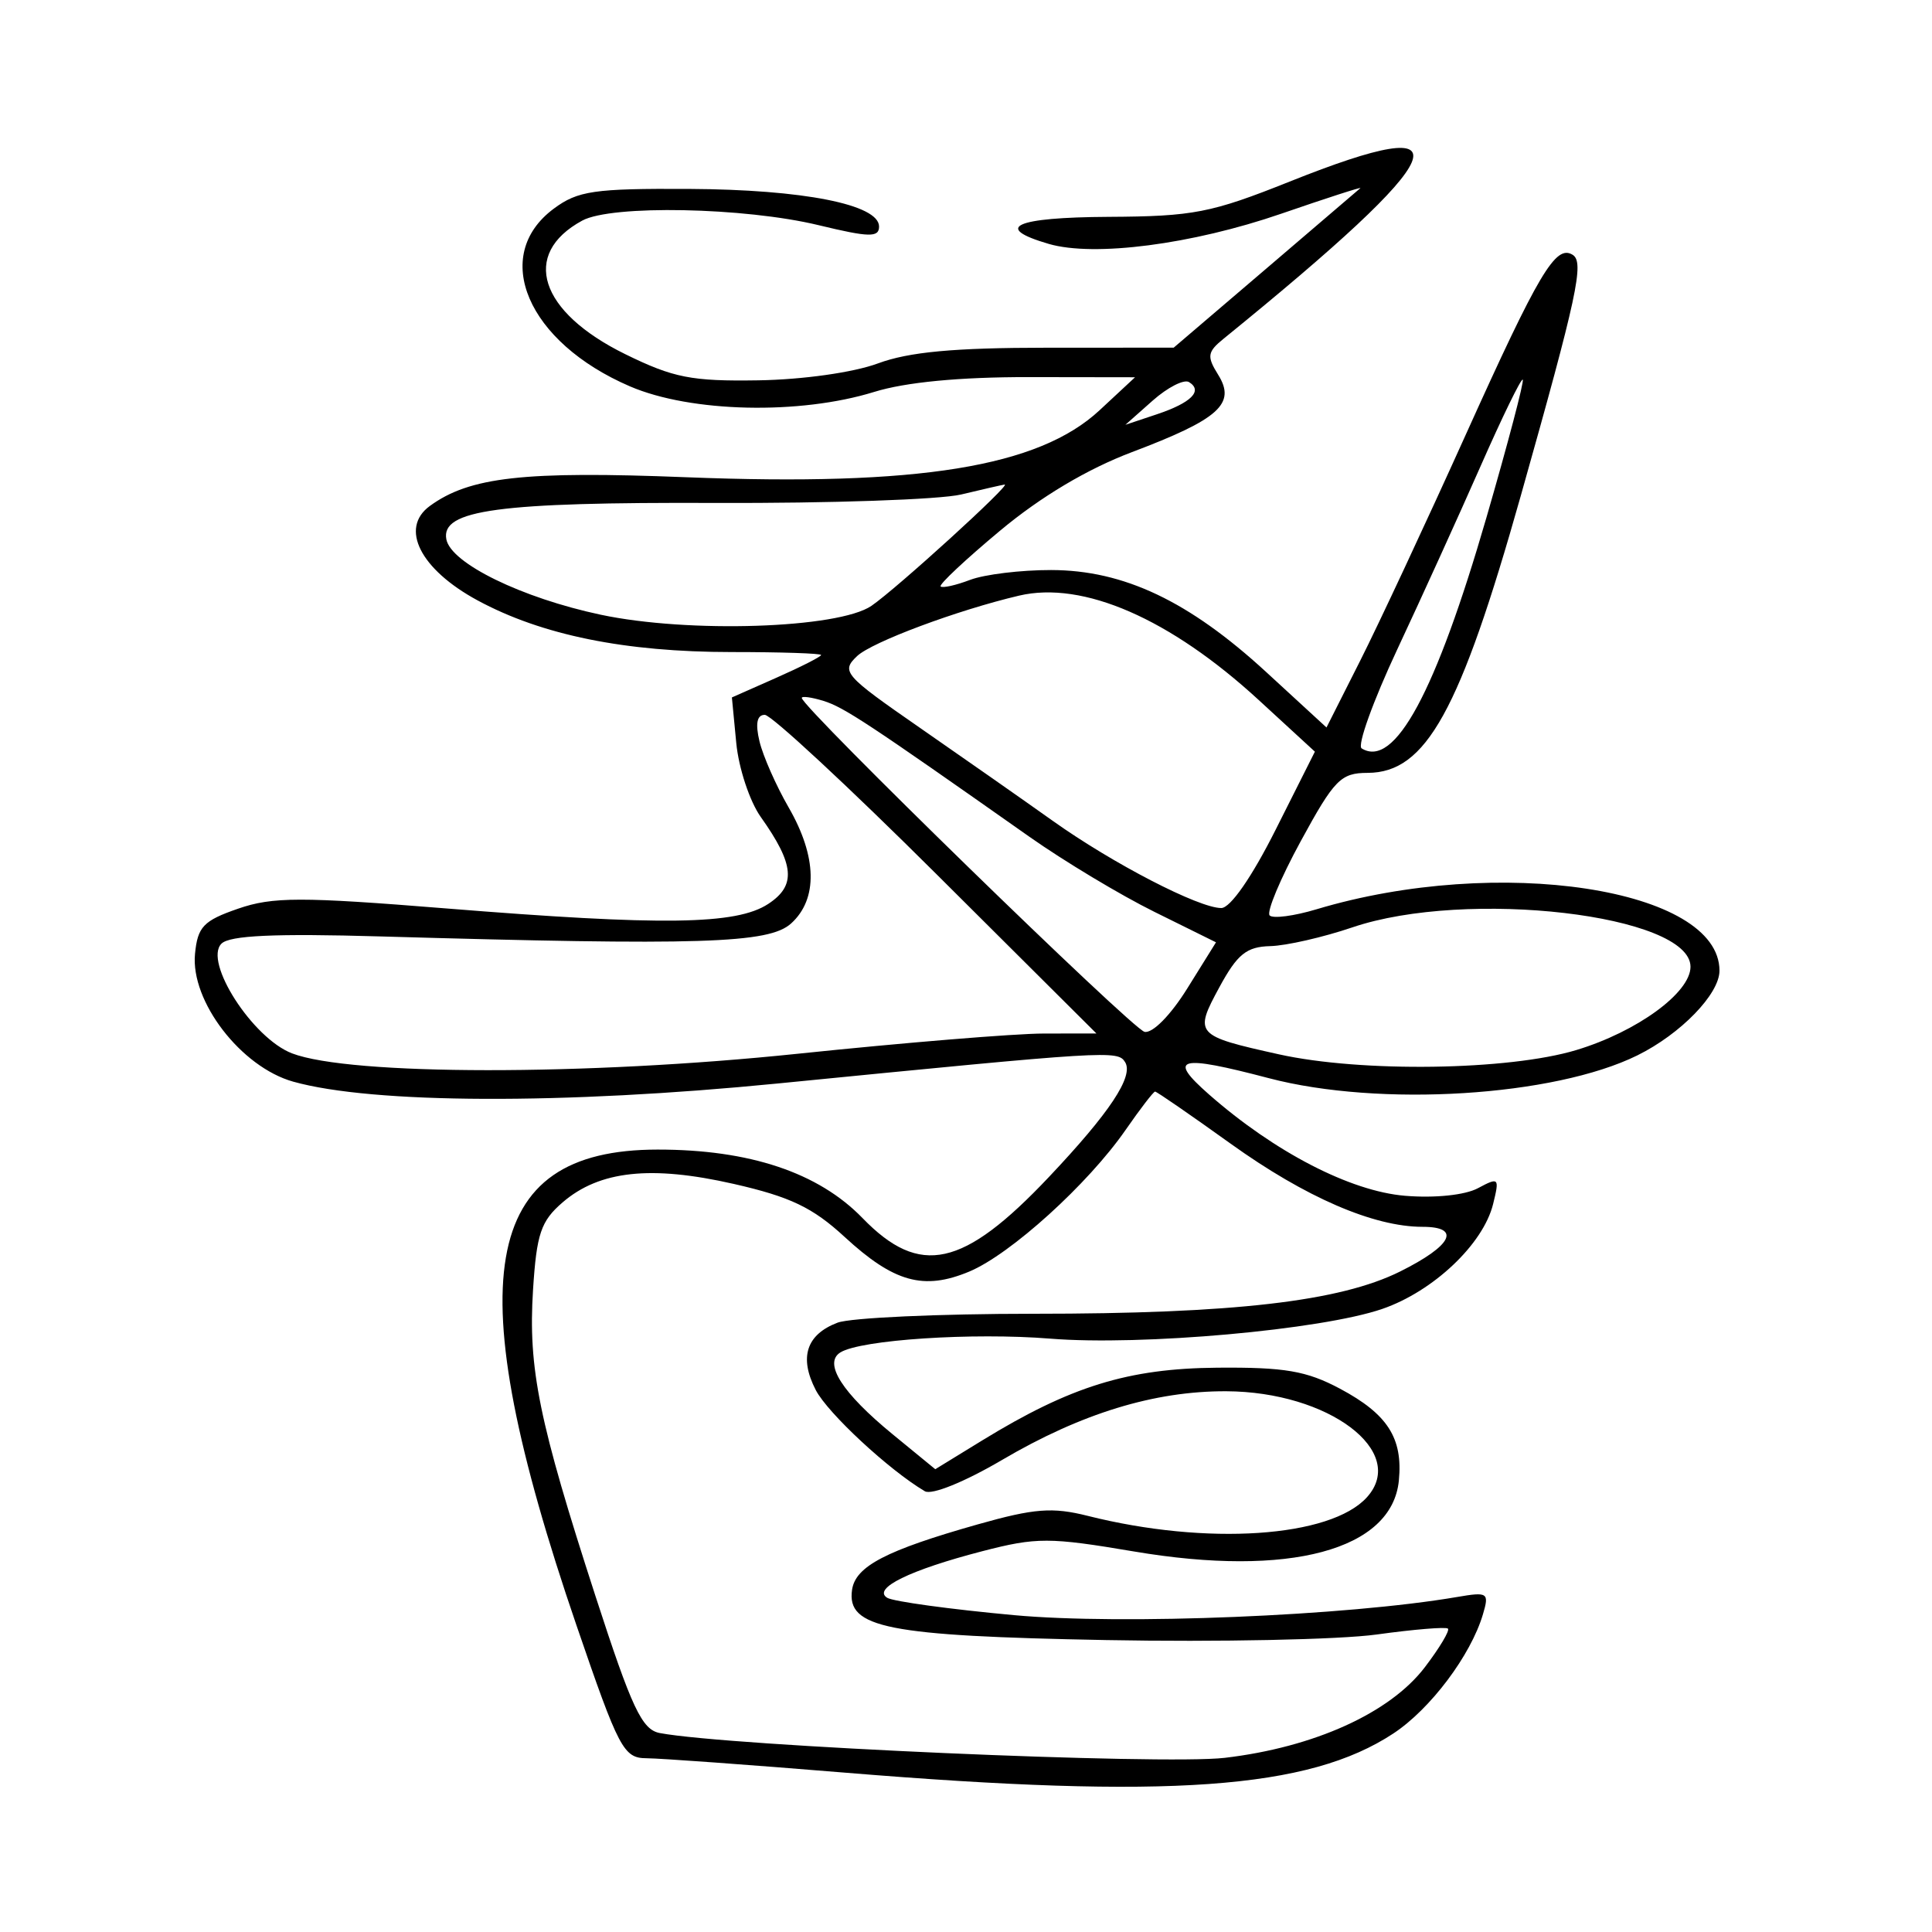 <svg xmlns="http://www.w3.org/2000/svg" width="200" height="200" viewBox="0 0 200 200" version="1.1">
	<path d="M 133.500 18.799 C 125.384 22.043, 123.542 22.401, 114.750 22.448 C 105.047 22.500, 102.737 23.546, 108.565 25.248 C 113.258 26.619, 123.406 25.303, 132.618 22.128 C 137.308 20.511, 141 19.318, 140.823 19.477 C 140.645 19.636, 136.225 23.417, 131 27.878 L 121.500 35.990 108.376 35.995 C 98.742 35.999, 94.088 36.432, 90.876 37.623 C 88.356 38.557, 83.107 39.299, 78.500 39.372 C 71.592 39.481, 69.713 39.112, 64.733 36.667 C 55.820 32.292, 53.889 26.303, 60.273 22.836 C 63.309 21.188, 77.069 21.455, 84.750 23.312 C 89.981 24.576, 91 24.599, 91 23.450 C 91 21.171, 83.144 19.617, 71.329 19.557 C 61.495 19.507, 59.820 19.751, 57.329 21.599 C 50.757 26.476, 54.592 35.427, 65.211 39.995 C 71.511 42.705, 82.779 42.962, 90.500 40.570 C 93.752 39.563, 99.345 39.027, 106.500 39.038 L 117.500 39.054 113.830 42.467 C 107.518 48.338, 95.077 50.354, 71.026 49.403 C 54.236 48.740, 48.609 49.372, 44.492 52.382 C 41.350 54.680, 43.503 58.937, 49.429 62.147 C 56.074 65.746, 64.700 67.500, 75.750 67.500 C 80.838 67.500, 85 67.638, 85 67.806 C 85 67.975, 82.922 69.032, 80.382 70.155 L 75.765 72.198 76.218 76.917 C 76.467 79.513, 77.607 82.956, 78.751 84.568 C 82.256 89.508, 82.441 91.665, 79.524 93.576 C 76.216 95.744, 68.616 95.849, 46.141 94.037 C 31.126 92.826, 28.222 92.830, 24.641 94.069 C 21.059 95.307, 20.458 95.938, 20.187 98.748 C 19.714 103.647, 24.948 110.456, 30.350 111.972 C 38.562 114.276, 58.341 114.351, 80.500 112.163 C 114.899 108.765, 115.706 108.716, 116.472 109.954 C 117.377 111.419, 114.883 115.177, 108.580 121.847 C 99.711 131.232, 95.226 132.219, 89.287 126.094 C 84.716 121.380, 77.588 118.998, 68.068 119.004 C 49.673 119.014, 47.393 132.389, 59.675 168.250 C 64.073 181.092, 64.553 182.001, 66.942 182.013 C 68.349 182.021, 77.600 182.693, 87.500 183.507 C 121.011 186.262, 135.466 185.228, 144.241 179.448 C 148.071 176.925, 152.253 171.364, 153.511 167.121 C 154.176 164.880, 154.021 164.775, 150.858 165.317 C 139.392 167.283, 116.210 168.233, 104.954 167.198 C 98.359 166.592, 92.458 165.783, 91.839 165.401 C 90.281 164.438, 94.195 162.522, 101.686 160.581 C 107.307 159.125, 108.624 159.127, 117.408 160.611 C 133.451 163.322, 144.106 160.465, 144.810 153.264 C 145.239 148.874, 143.644 146.385, 138.717 143.758 C 135.250 141.910, 132.988 141.523, 126 141.583 C 116.771 141.662, 110.812 143.508, 101.660 149.123 L 96.819 152.093 92.408 148.478 C 87.177 144.191, 85.209 141.107, 86.999 140 C 89.122 138.689, 100.706 137.929, 108.726 138.576 C 118.147 139.336, 136.792 137.667, 143.093 135.499 C 148.376 133.681, 153.543 128.792, 154.566 124.642 C 155.239 121.915, 155.167 121.840, 152.992 123.004 C 151.659 123.718, 148.527 124.043, 145.444 123.787 C 139.786 123.318, 131.940 119.260, 125.150 113.292 C 120.809 109.476, 121.995 109.155, 131.356 111.614 C 142.829 114.627, 160.869 113.510, 169.500 109.252 C 173.988 107.037, 178 102.901, 178 100.487 C 178 91.965, 155.113 88.478, 136.282 94.130 C 133.961 94.827, 131.780 95.114, 131.435 94.768 C 131.089 94.422, 132.537 90.961, 134.653 87.077 C 138.129 80.695, 138.797 80.013, 141.576 80.007 C 147.620 79.994, 151.134 73.637, 157.430 51.325 C 163.288 30.564, 164.026 27.134, 162.799 26.376 C 161.043 25.290, 159.320 28.191, 151.734 45 C 147.639 54.075, 142.720 64.607, 140.803 68.404 L 137.318 75.309 131.076 69.570 C 123.086 62.224, 116.337 59.023, 108.815 59.010 C 105.688 59.004, 101.913 59.463, 100.426 60.028 C 98.939 60.593, 97.565 60.899, 97.373 60.707 C 97.181 60.514, 99.954 57.914, 103.535 54.929 C 107.754 51.411, 112.560 48.549, 117.188 46.799 C 126.203 43.391, 127.978 41.796, 126.104 38.795 C 124.913 36.888, 124.982 36.432, 126.670 35.061 C 150.560 15.660, 152.417 11.239, 133.500 18.799 M 119.322 41.473 L 116.500 43.975 119.752 42.889 C 123.313 41.700, 124.554 40.460, 123.089 39.555 C 122.570 39.234, 120.875 40.097, 119.322 41.473 M 153.271 48.254 C 151.032 53.339, 147.152 61.874, 144.647 67.220 C 142.143 72.566, 140.482 77.180, 140.956 77.473 C 144.366 79.580, 148.621 71.705, 153.884 53.548 C 156.108 45.874, 157.796 39.463, 157.635 39.301 C 157.473 39.140, 155.510 43.169, 153.271 48.254 M 99.500 51.189 C 97.300 51.717, 85.846 52.111, 74.046 52.064 C 51.586 51.976, 45.619 52.783, 46.206 55.832 C 46.685 58.320, 54.015 61.899, 62.188 63.636 C 71.278 65.568, 86.783 65.060, 90.210 62.718 C 92.811 60.940, 104.765 50.055, 104 50.161 C 103.725 50.199, 101.700 50.662, 99.500 51.189 M 105.500 61.658 C 99.133 63.151, 90.256 66.464, 88.725 67.919 C 87.041 69.519, 87.374 69.899, 95.225 75.340 C 99.776 78.494, 105.975 82.835, 109 84.987 C 115.208 89.403, 124.095 94, 126.426 94 C 127.365 94, 129.584 90.806, 132.047 85.906 L 136.117 77.812 130.308 72.472 C 121.135 64.039, 112.116 60.107, 105.500 61.658 M 83 72.250 C 83 73.210, 117.209 106.535, 118.482 106.815 C 119.305 106.996, 121.185 105.090, 122.897 102.339 L 125.880 97.548 119.500 94.393 C 115.991 92.658, 110.168 89.160, 106.560 86.619 C 89.840 74.846, 87.357 73.208, 85.250 72.558 C 84.013 72.177, 83 72.039, 83 72.250 M 78.623 76.750 C 78.986 78.263, 80.345 81.340, 81.642 83.588 C 84.587 88.693, 84.680 93.074, 81.897 95.595 C 79.600 97.675, 72.620 97.895, 39.313 96.937 C 28.437 96.624, 23.785 96.836, 22.929 97.684 C 21.046 99.547, 26.144 107.478, 30.231 109.044 C 36.236 111.345, 60.675 111.366, 82.537 109.088 C 93.557 107.939, 105.032 106.996, 108.037 106.992 L 113.500 106.984 96.940 90.492 C 87.831 81.421, 79.835 74, 79.171 74 C 78.359 74, 78.179 74.902, 78.623 76.750 M 140 96 C 136.975 97.027, 133.150 97.901, 131.500 97.942 C 129.041 98.003, 128.092 98.768, 126.234 102.189 C 123.587 107.064, 123.724 107.219, 132.384 109.142 C 140.923 111.038, 156.168 110.820, 163.183 108.700 C 169.472 106.800, 175 102.767, 175 100.080 C 175 94.687, 151.823 91.985, 140 96 M 116.519 116.973 C 112.636 122.576, 104.610 129.847, 100.337 131.633 C 95.616 133.605, 92.535 132.748, 87.427 128.039 C 84.130 125.001, 81.800 123.887, 75.954 122.558 C 67.392 120.610, 62.060 121.184, 58.248 124.463 C 55.993 126.403, 55.549 127.712, 55.180 133.514 C 54.661 141.657, 55.784 147.161, 61.649 165.244 C 65.410 176.840, 66.450 179.054, 68.303 179.405 C 75.448 180.757, 120.350 182.727, 126.785 181.971 C 136.036 180.883, 143.884 177.330, 147.496 172.594 C 149.027 170.587, 150.104 168.786, 149.889 168.592 C 149.675 168.397, 146.350 168.673, 142.500 169.205 C 138.650 169.736, 126.050 169.995, 114.500 169.779 C 91.831 169.355, 87.637 168.526, 88.204 164.578 C 88.554 162.141, 91.730 160.488, 101.228 157.800 C 107.070 156.147, 108.951 156.002, 112.604 156.922 C 124.913 160.021, 137.727 159.169, 141.500 155 C 145.779 150.272, 137.540 144.064, 126.932 144.022 C 119.501 143.993, 111.940 146.310, 103.738 151.130 C 99.861 153.408, 96.448 154.792, 95.738 154.372 C 92.035 152.186, 85.687 146.295, 84.444 143.891 C 82.702 140.523, 83.470 138.152, 86.701 136.923 C 88.037 136.416, 97.168 136, 106.993 136 C 127.680 136, 138.695 134.731, 144.929 131.630 C 150.324 128.946, 151.305 127, 147.261 127 C 142.185 127, 135.131 123.943, 127.390 118.389 C 123.259 115.425, 119.742 113, 119.575 113 C 119.408 113, 118.033 114.788, 116.519 116.973" stroke="none" fill="black" fill-rule="evenodd"/>
</svg>